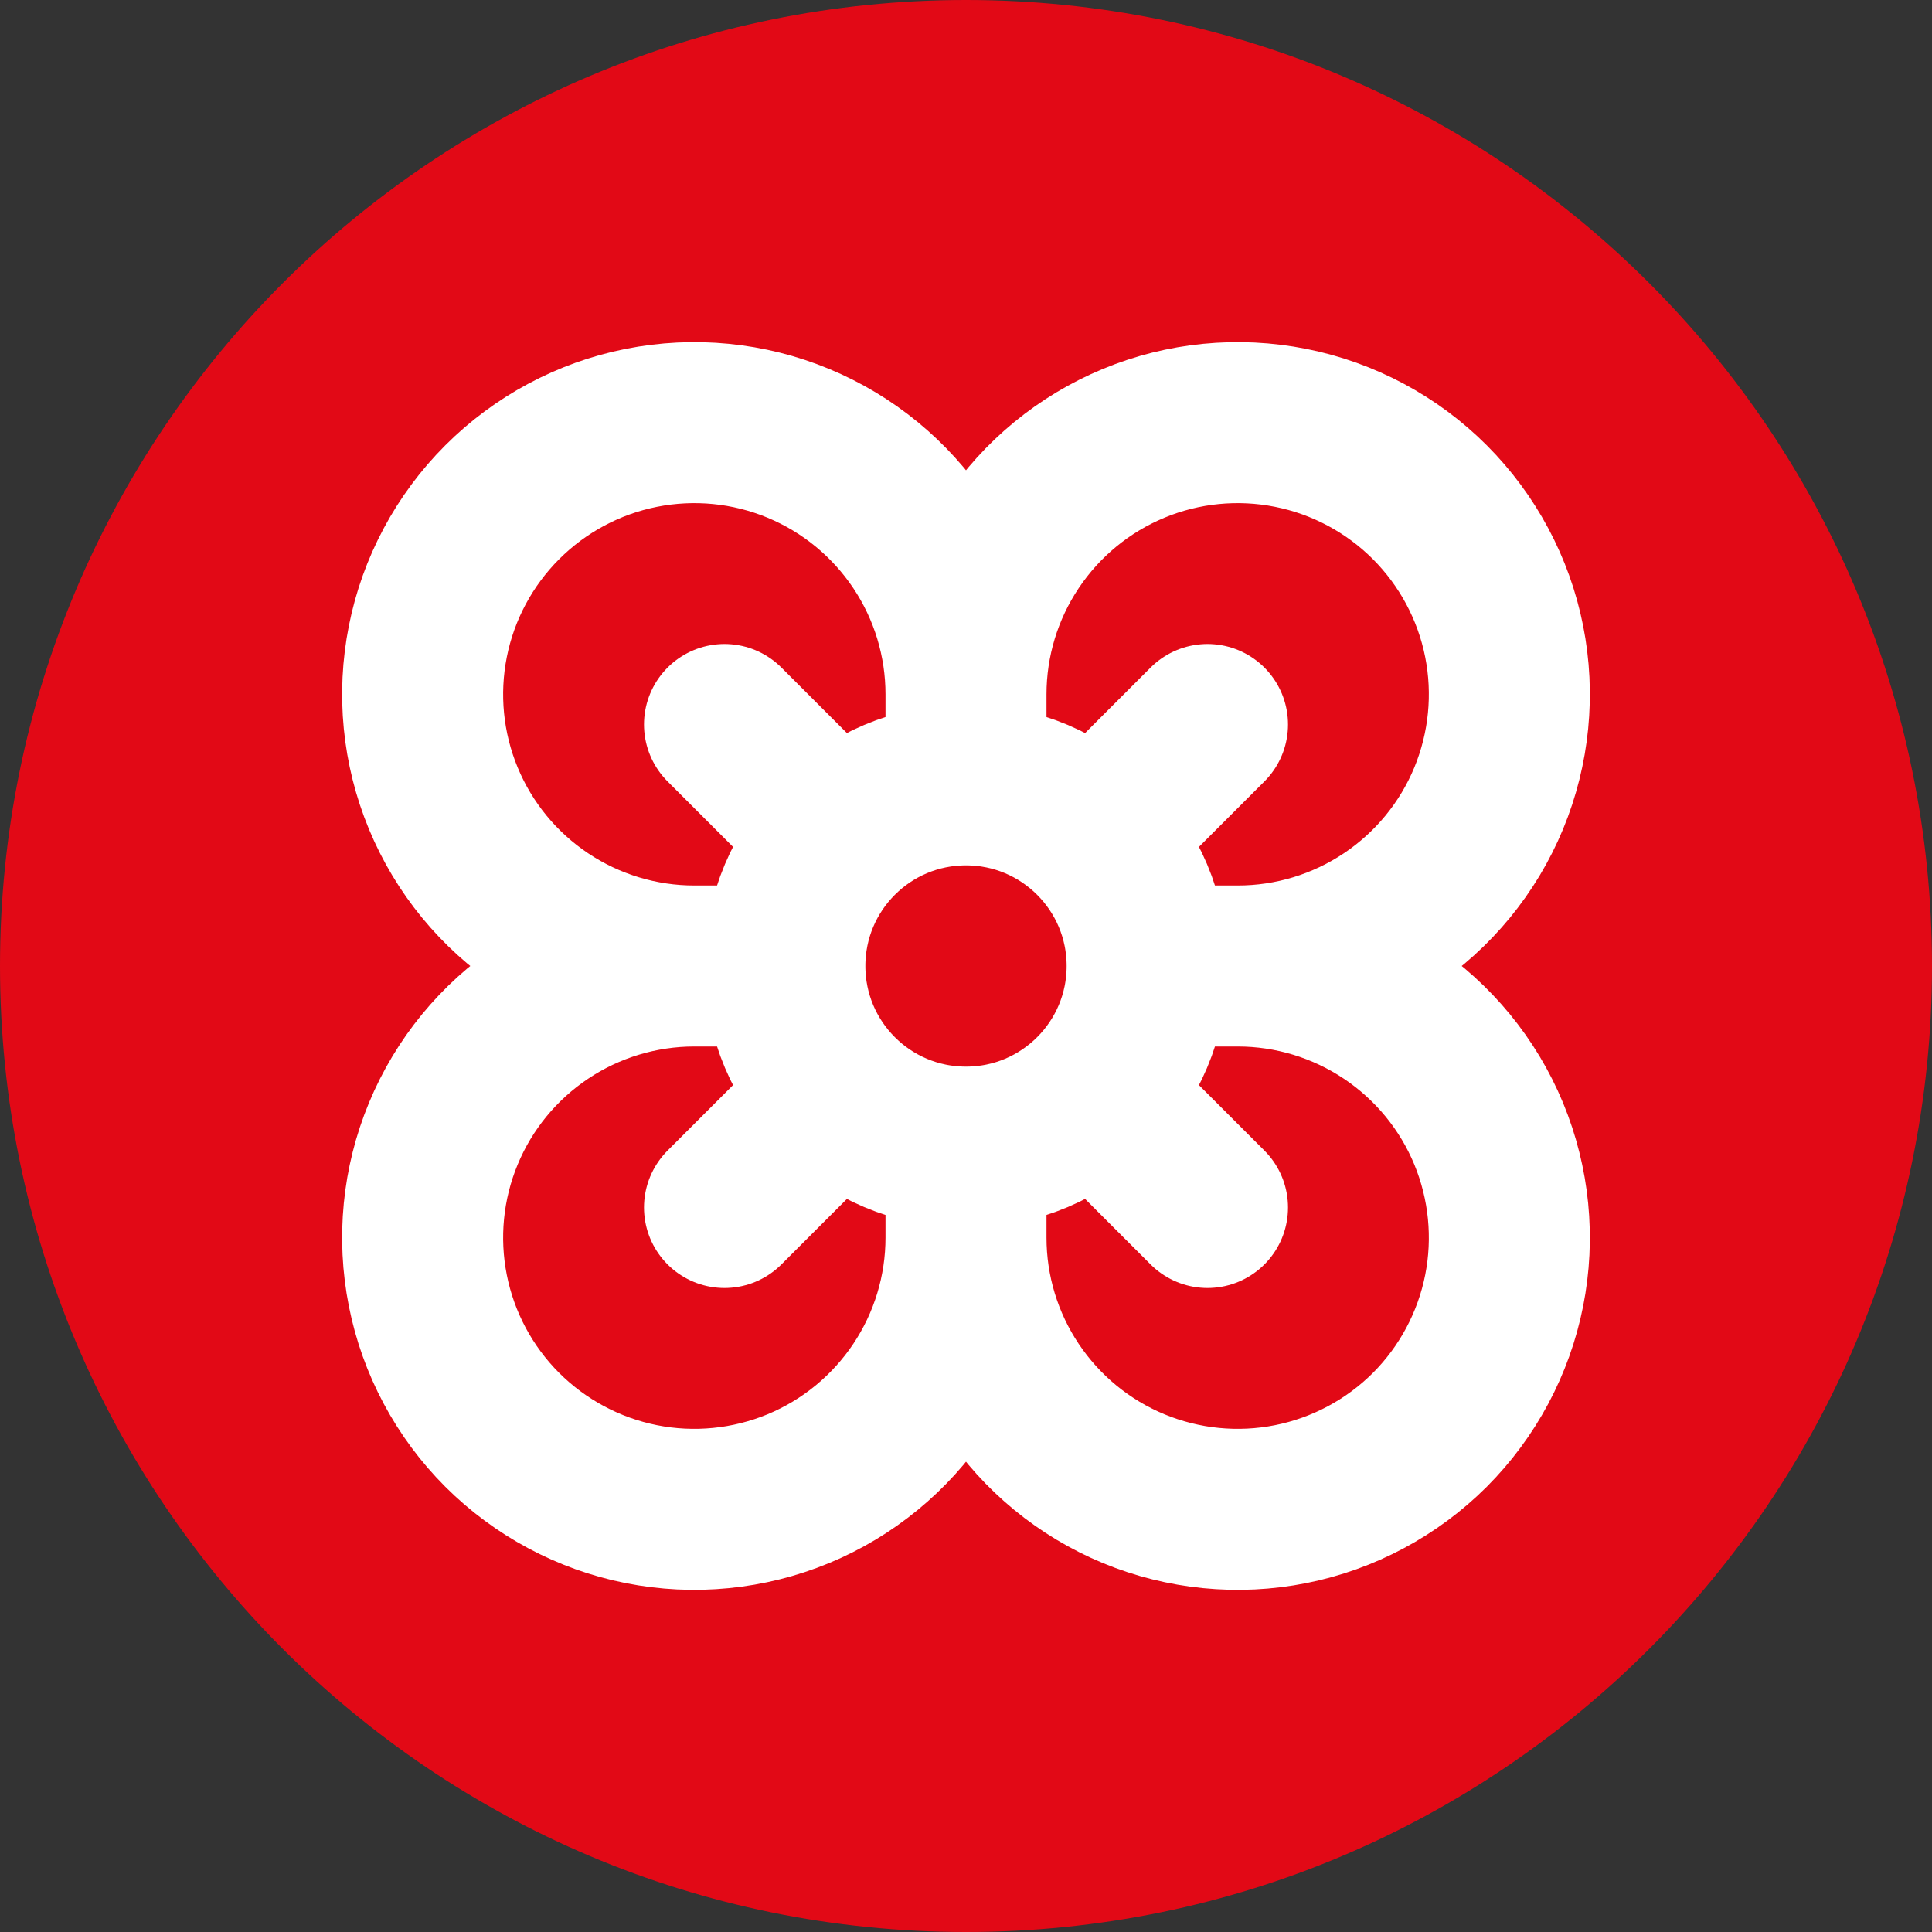 <svg width="24" height="24" viewBox="0 0 24 24" fill="none" xmlns="http://www.w3.org/2000/svg">
<rect x="0" y="0" width="24" height="24" fill="#333333" stroke="none"/>
<path d="M0 12C0 5.373 5.373 0 12 0C18.627 0 24 5.373 24 12C24 18.627 18.627 24 12 24C5.373 24 0 18.627 0 12Z" fill="#E20916"/>
<path d="M12 8.625C12 7.957 12.198 7.305 12.569 6.75C12.94 6.195 13.467 5.762 14.083 5.507C14.7 5.251 15.379 5.185 16.033 5.315C16.688 5.445 17.29 5.767 17.762 6.239C18.233 6.711 18.555 7.312 18.685 7.967C18.815 8.621 18.748 9.3 18.493 9.917C18.238 10.533 17.805 11.06 17.25 11.431C16.695 11.802 16.043 12 15.375 12M12 8.625C12 7.957 11.802 7.305 11.431 6.75C11.06 6.195 10.533 5.762 9.917 5.507C9.3 5.251 8.621 5.185 7.967 5.315C7.312 5.445 6.711 5.767 6.239 6.239C5.767 6.711 5.445 7.312 5.315 7.967C5.185 8.621 5.251 9.3 5.507 9.917C5.762 10.533 6.195 11.06 6.75 11.431C7.305 11.802 7.957 12 8.625 12M12 8.625V9.75M15.375 12C16.043 12 16.695 12.198 17.25 12.569C17.805 12.94 18.238 13.467 18.493 14.083C18.748 14.7 18.815 15.379 18.685 16.033C18.555 16.688 18.233 17.29 17.762 17.762C17.29 18.233 16.688 18.555 16.033 18.685C15.379 18.815 14.7 18.748 14.083 18.493C13.467 18.238 12.94 17.805 12.569 17.25C12.198 16.695 12 16.043 12 15.375M15.375 12H14.25M8.625 12C7.957 12 7.305 12.198 6.75 12.569C6.195 12.94 5.762 13.467 5.507 14.083C5.251 14.7 5.185 15.379 5.315 16.033C5.445 16.688 5.767 17.29 6.239 17.762C6.711 18.233 7.312 18.555 7.967 18.685C8.621 18.815 9.3 18.748 9.917 18.493C10.533 18.238 11.06 17.805 11.431 17.25C11.802 16.695 12 16.043 12 15.375M8.625 12H9.75M12 9.75C10.757 9.75 9.75 10.757 9.75 12M12 9.75C13.243 9.75 14.25 10.757 14.25 12M12 15.375V14.25M9.75 12C9.75 13.243 10.757 14.25 12 14.25M14.25 12C14.25 13.243 13.243 14.25 12 14.25M9 15L10.125 13.875M13.875 10.125L15 9M9 9L10.125 10.125M13.875 13.875L15 15" stroke="white" stroke-width="2" stroke-linecap="round" stroke-linejoin="round"/>
</svg>
